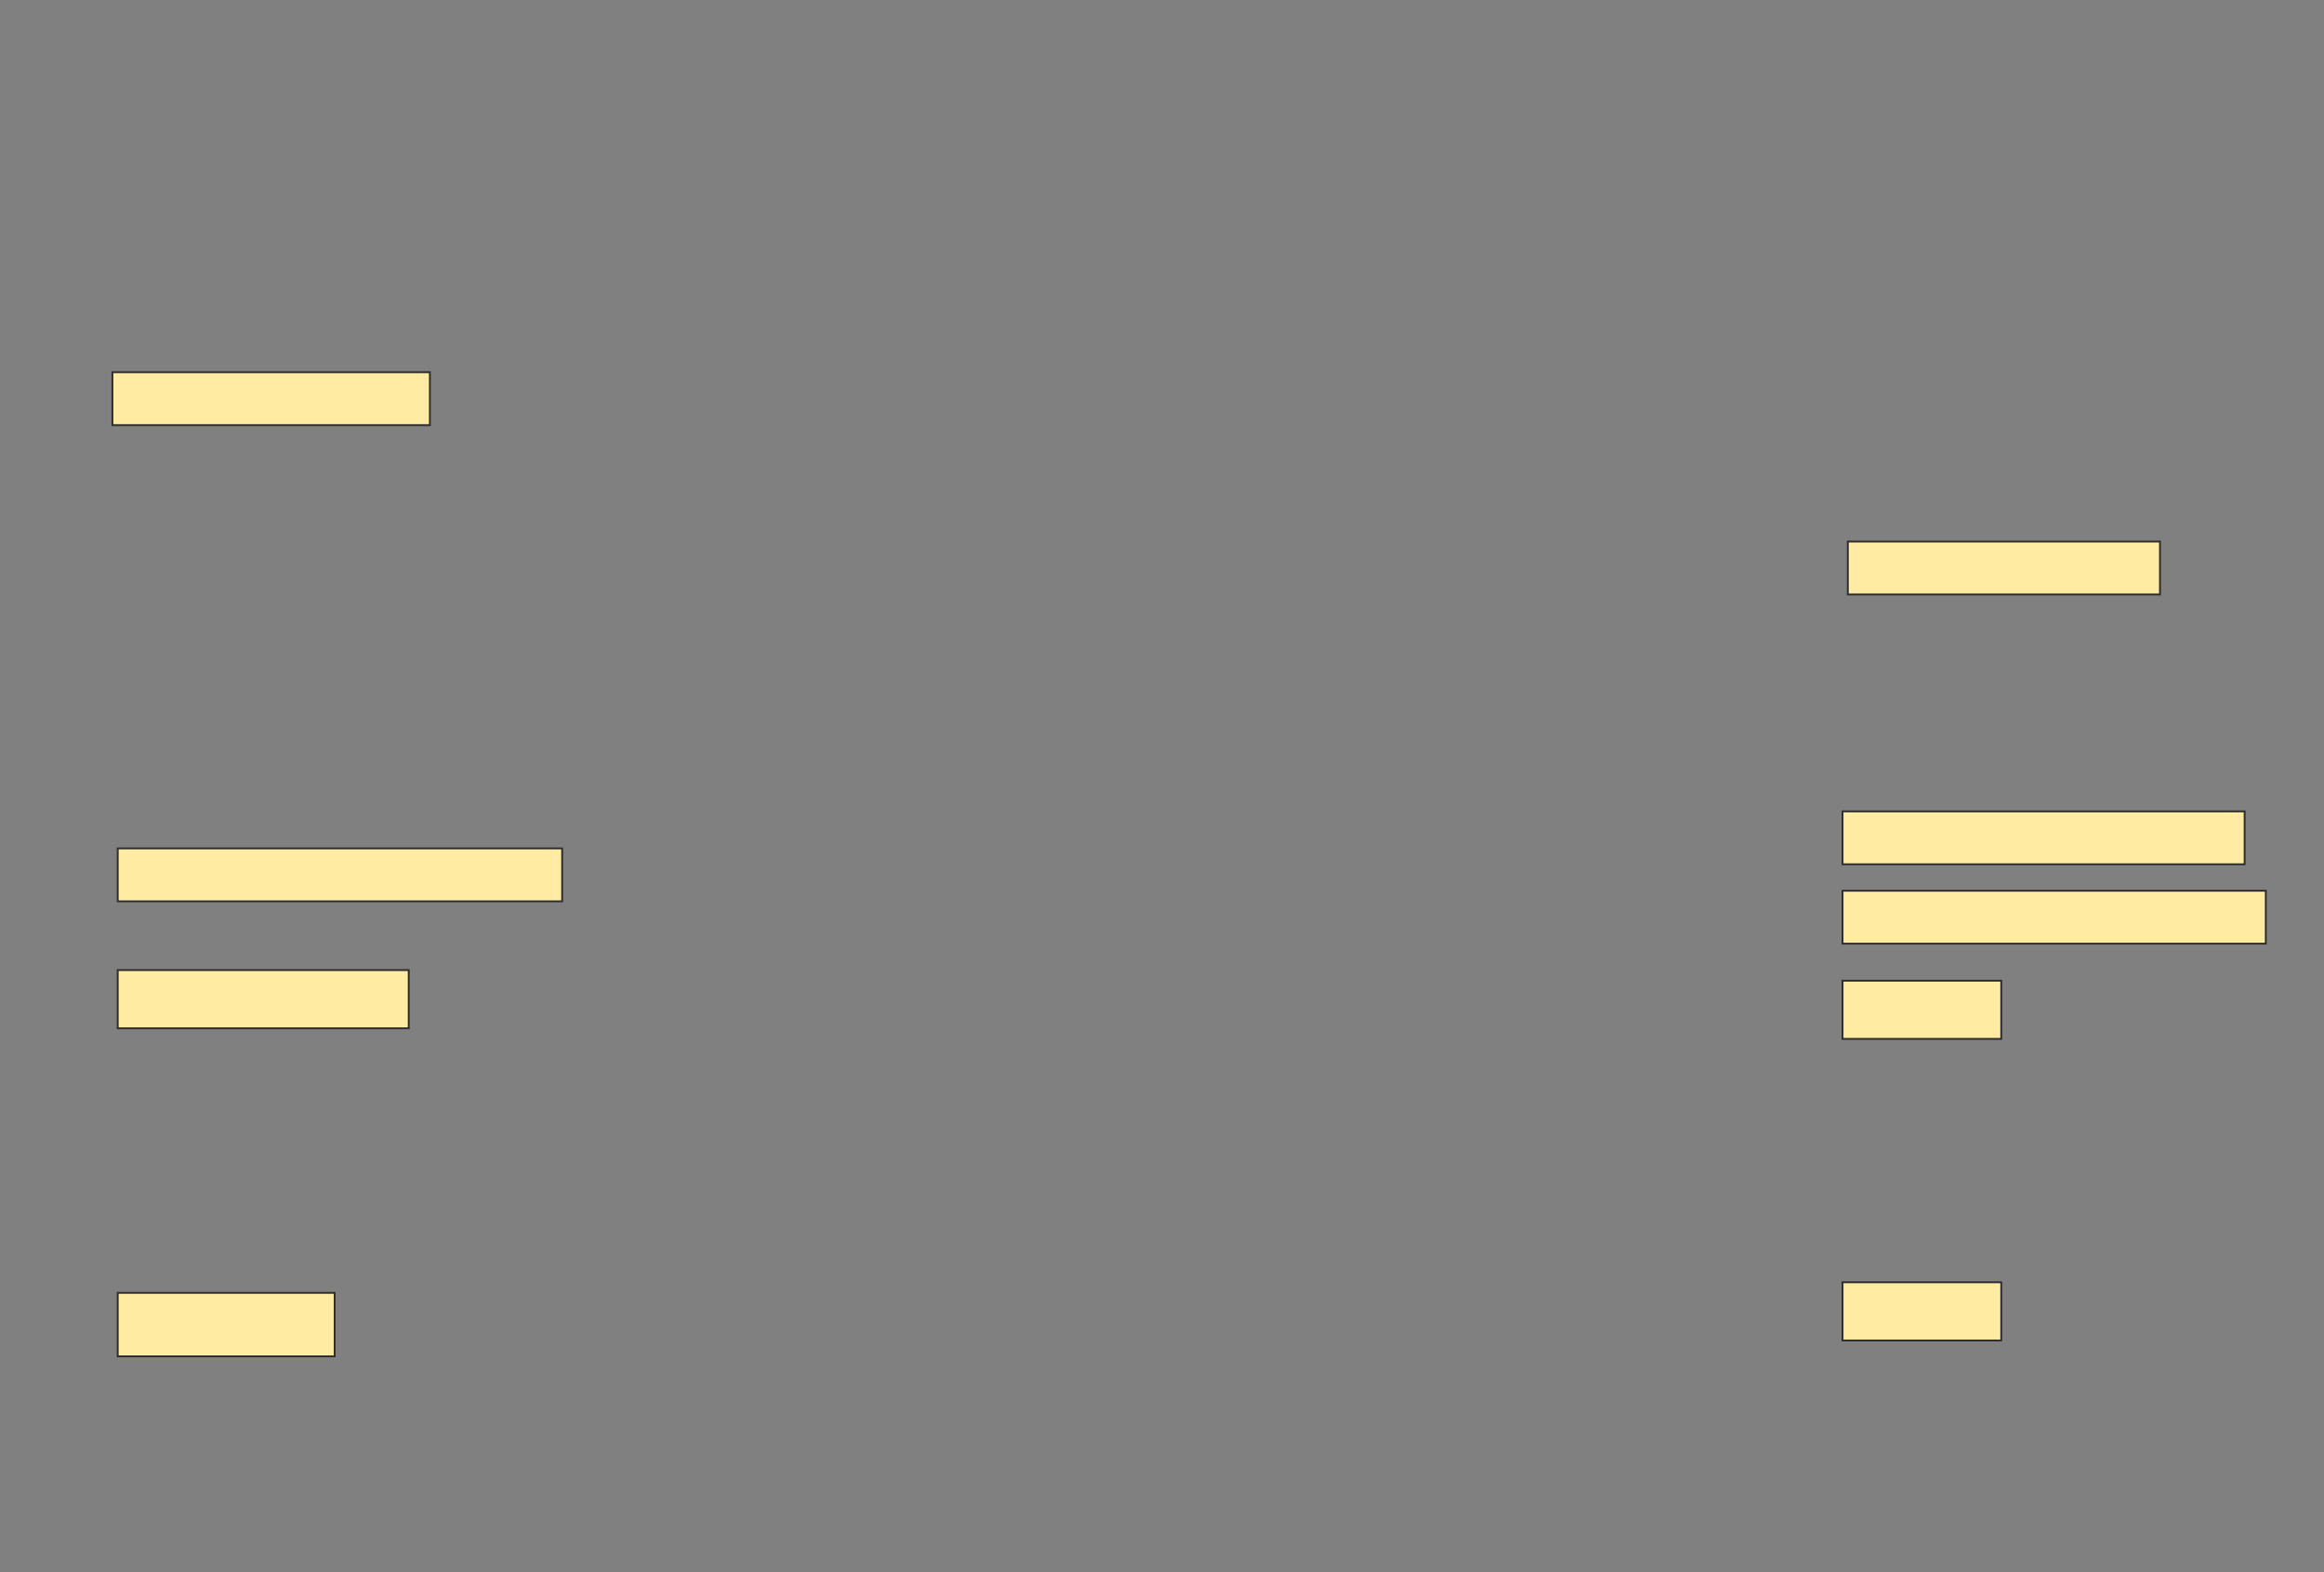 <svg height="849" width="1255" xmlns="http://www.w3.org/2000/svg">
 <rect width="100%" height="100%" fill="#808080" stroke="none"/>
 <!-- Created with Image Occlusion Enhanced -->
 <g>
  <title>Labels</title>
 </g>
 <g>
  <title>Masks</title>
  <rect fill="#FFEBA2" height="28.571" id="ffc58398ba7144daa796c0794ae5f56f-ao-1" stroke="#2D2D2D" width="171.429" x="60.714" y="201"/>
  <rect fill="#FFEBA2" height="28.571" id="ffc58398ba7144daa796c0794ae5f56f-ao-2" stroke="#2D2D2D" width="168.571" x="997.857" y="292.429"/>
  <rect fill="#FFEBA2" height="28.571" id="ffc58398ba7144daa796c0794ae5f56f-ao-3" stroke="#2D2D2D" width="217.143" x="995" y="438.143"/>
  <rect fill="#FFEBA2" height="28.571" id="ffc58398ba7144daa796c0794ae5f56f-ao-4" stroke="#2D2D2D" width="240" x="63.571" y="458.143"/>
  <rect fill="#FFEBA2" height="28.571" id="ffc58398ba7144daa796c0794ae5f56f-ao-5" stroke="#2D2D2D" width="228.571" x="995" y="481"/>
  <rect fill="#FFEBA2" height="31.429" id="ffc58398ba7144daa796c0794ae5f56f-ao-6" stroke="#2D2D2D" width="157.143" x="63.571" y="523.857"/>
  <rect fill="#FFEBA2" height="31.429" id="ffc58398ba7144daa796c0794ae5f56f-ao-7" stroke="#2D2D2D" width="85.714" x="995" y="529.571"/>
  
  <rect fill="#FFEBA2" height="31.429" id="ffc58398ba7144daa796c0794ae5f56f-ao-9" stroke="#2D2D2D" width="85.714" x="995" y="692.429"/>
  <rect fill="#FFEBA2" height="34.286" id="ffc58398ba7144daa796c0794ae5f56f-ao-10" stroke="#2D2D2D" width="117.143" x="63.571" y="698.143"/>
 </g>
</svg>